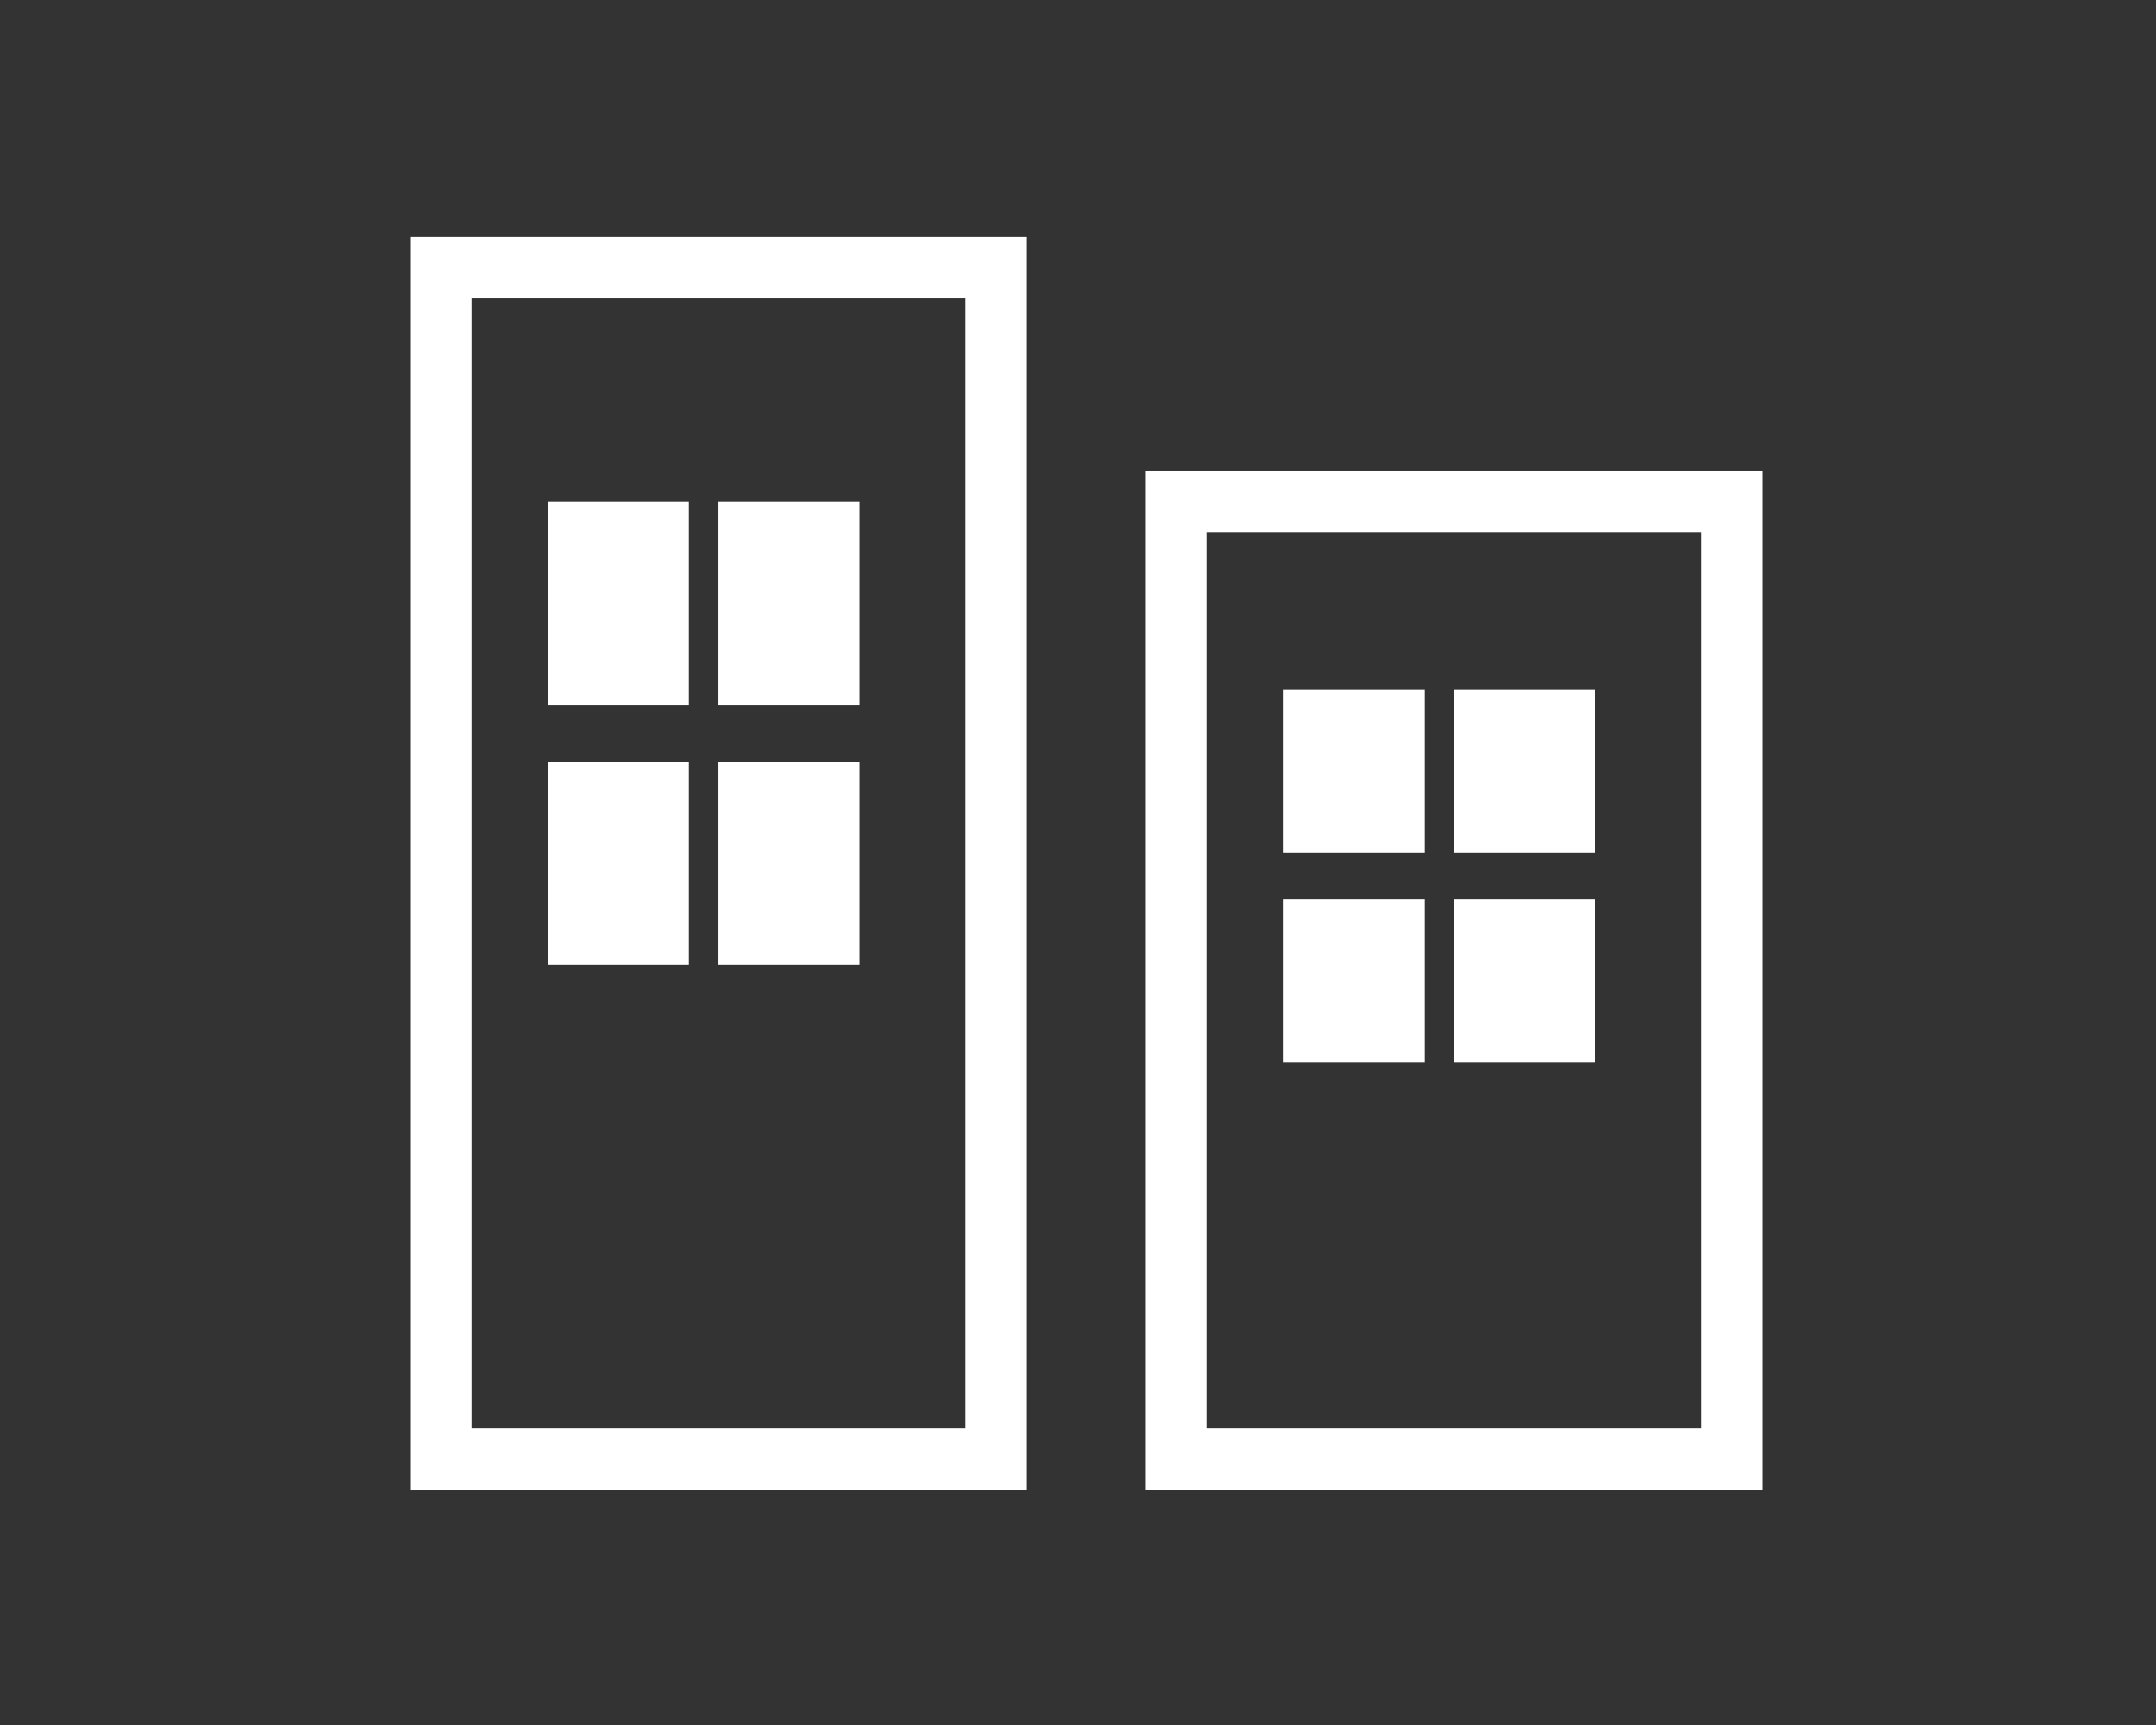 <svg id="Grupo_4754" data-name="Grupo 4754" xmlns="http://www.w3.org/2000/svg" width="130" height="104" viewBox="0 0 130 104">
  <rect x="0" y="0" width="130" height="104" fill="#333333" stroke="none"/>
  <g id="Grupo_4742" data-name="Grupo 4742">
    <g id="icon_of" transform="translate(24.727 14.289)">
      <g id="Grupo_4088" data-name="Grupo 4088" transform="translate(0 0)">
        <path id="Trazado_21376" data-name="Trazado 21376" d="M748.462,586.834H711.279V511.3h37.183Zm-33.476-3.707h29.769V515H714.986Z" transform="translate(-711.279 -511.295)" fill="#fff"/>
        <rect id="Rectángulo_2522" data-name="Rectángulo 2522" width="8.502" height="12.241" transform="translate(8.305 15.958)" fill="#fff"/>
        <rect id="Rectángulo_2523" data-name="Rectángulo 2523" width="8.502" height="12.241" transform="translate(8.305 31.649)" fill="#fff"/>
        <rect id="Rectángulo_2524" data-name="Rectángulo 2524" width="8.502" height="12.241" transform="translate(18.591 15.958)" fill="#fff"/>
        <rect id="Rectángulo_2525" data-name="Rectángulo 2525" width="8.502" height="12.241" transform="translate(18.591 31.649)" fill="#fff"/>
        <path id="Trazado_21377" data-name="Trazado 21377" d="M772.069,580.237H734.886V518.8h37.183Zm-33.476-3.707h29.769V522.509H738.593Z" transform="translate(-690.533 -504.698)" fill="#fff"/>
        <rect id="Rectángulo_2526" data-name="Rectángulo 2526" width="8.502" height="9.837" transform="translate(52.658 27.292)" fill="#fff"/>
        <rect id="Rectángulo_2527" data-name="Rectángulo 2527" width="8.502" height="9.837" transform="translate(52.658 39.903)" fill="#fff"/>
        <rect id="Rectángulo_2528" data-name="Rectángulo 2528" width="8.502" height="9.837" transform="translate(62.945 27.292)" fill="#fff"/>
        <rect id="Rectángulo_2529" data-name="Rectángulo 2529" width="8.502" height="9.837" transform="translate(62.945 39.903)" fill="#fff"/>
      </g>
    </g>
    <rect id="Rectángulo_2731" data-name="Rectángulo 2731" width="130" height="104" fill="none"/>
  </g>
</svg>
